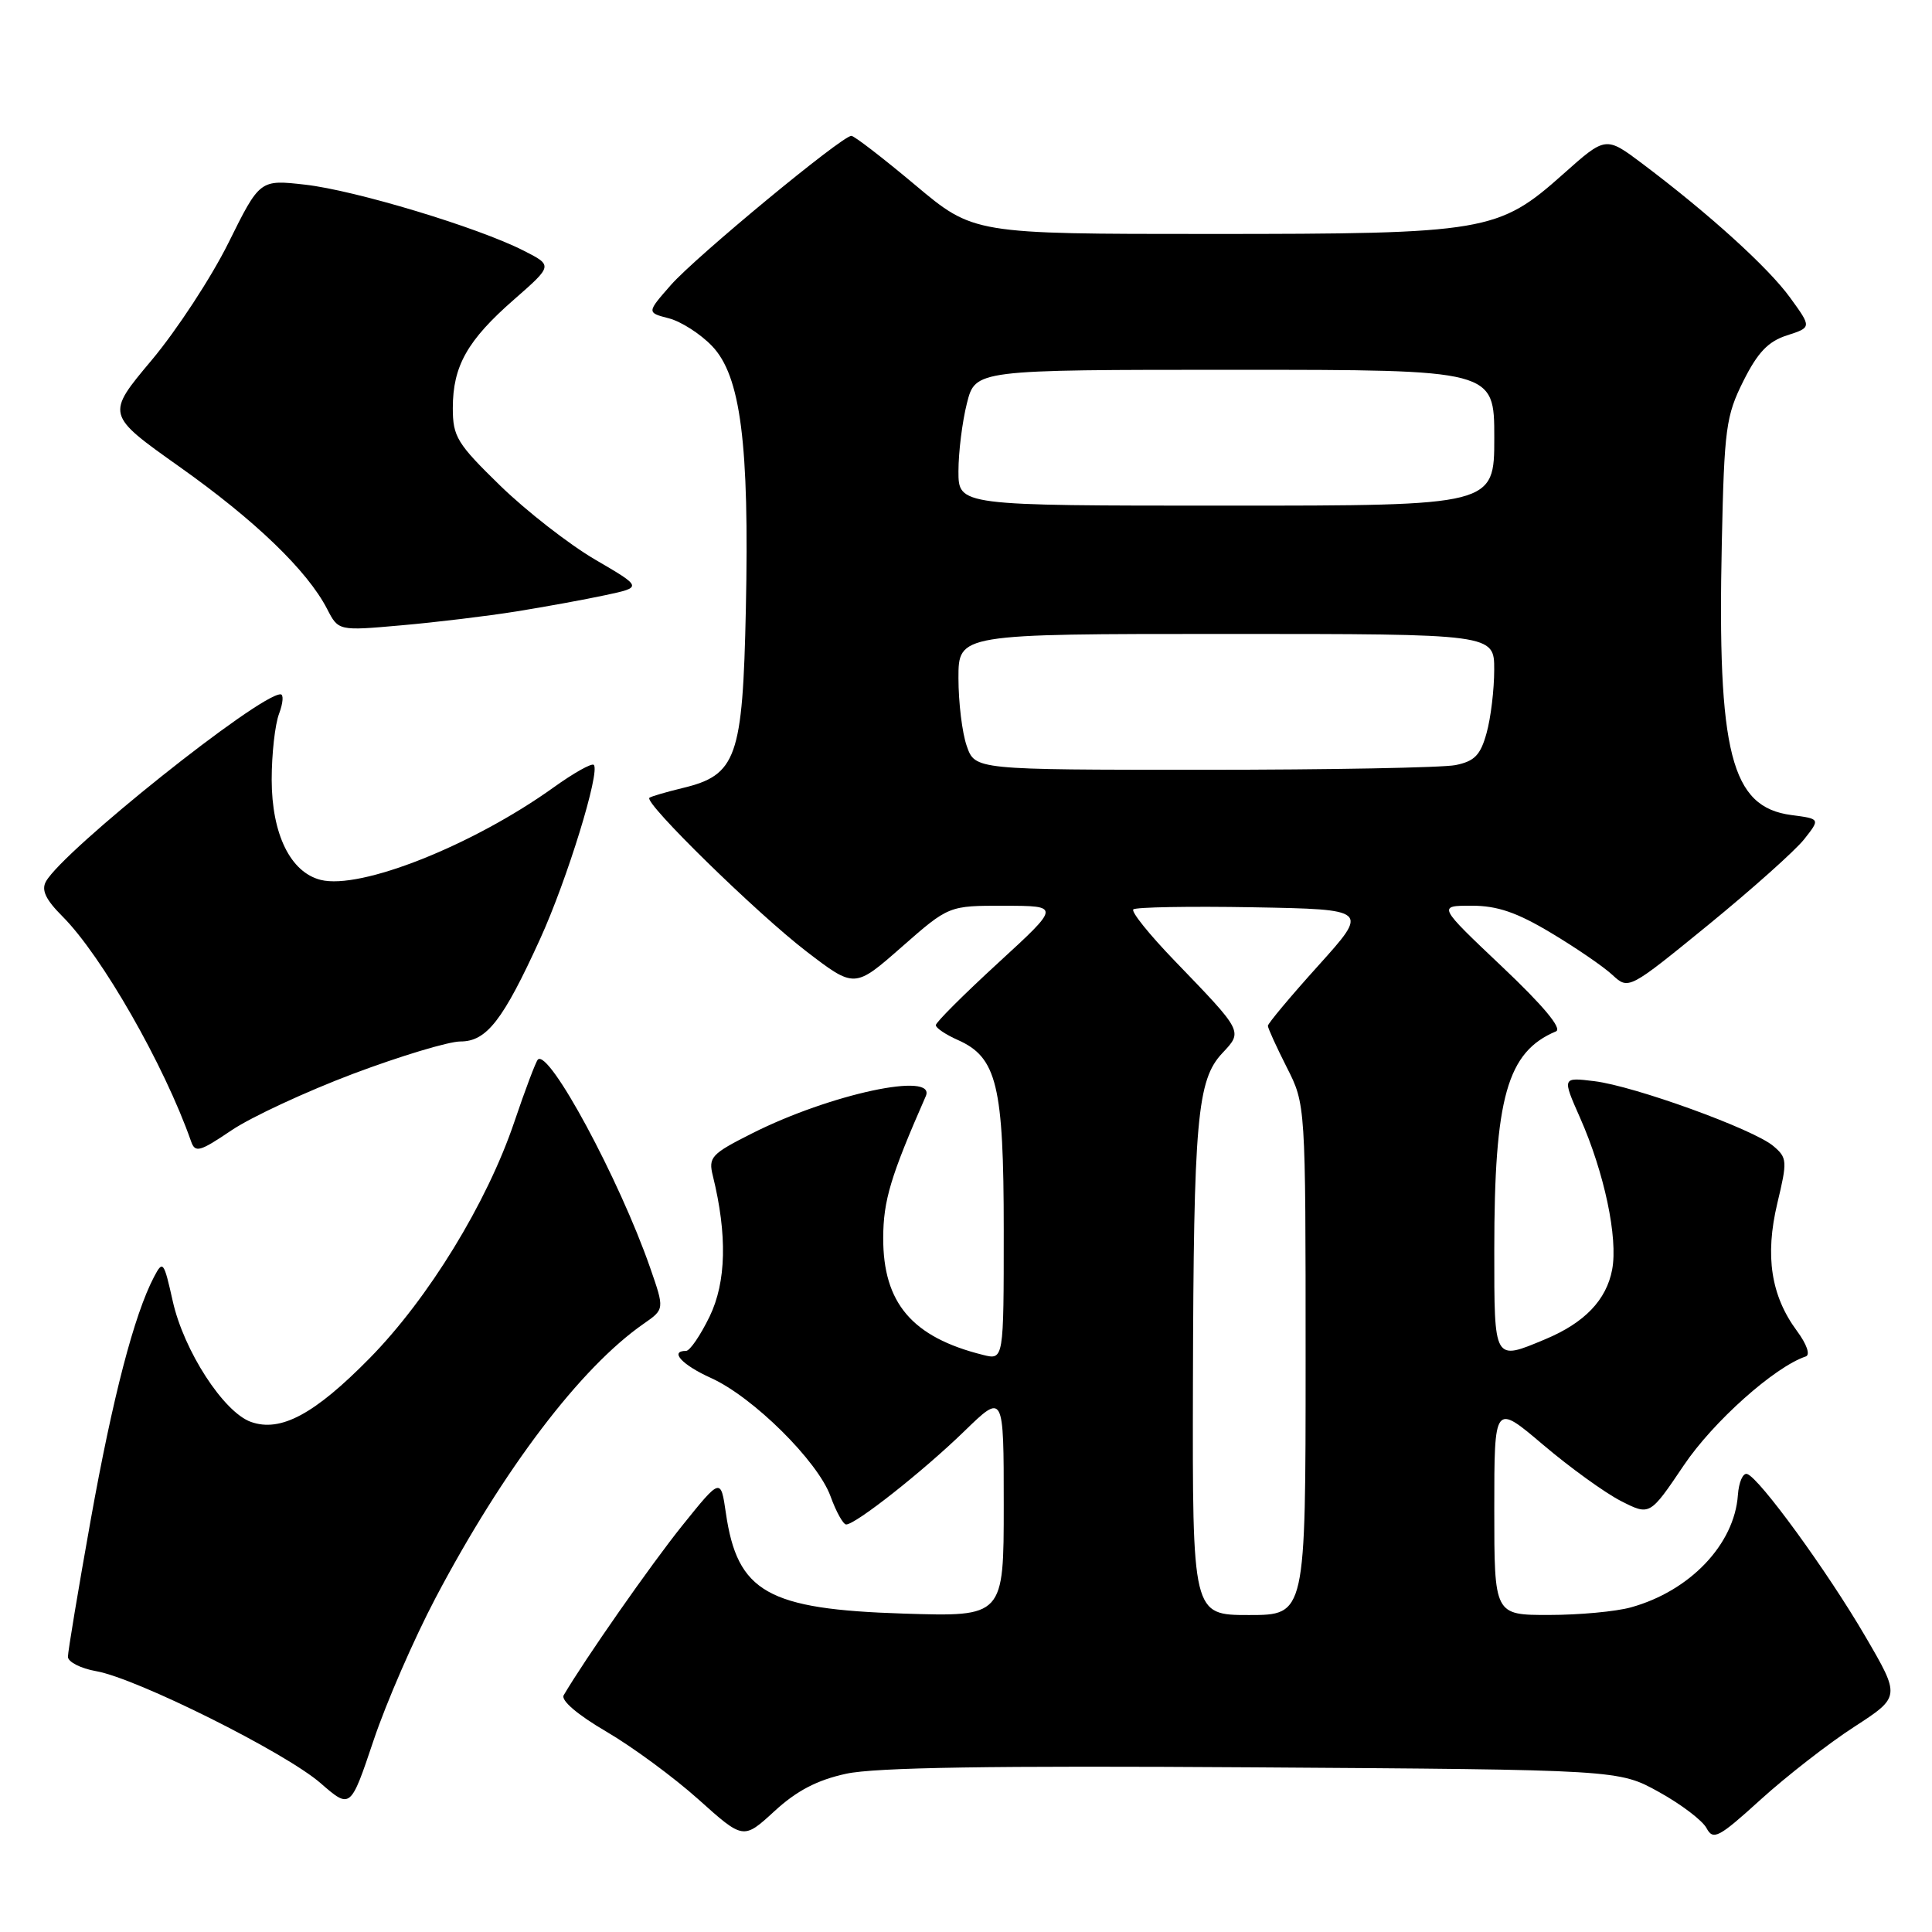 <?xml version="1.0" encoding="UTF-8" standalone="no"?>
<!DOCTYPE svg PUBLIC "-//W3C//DTD SVG 1.1//EN" "http://www.w3.org/Graphics/SVG/1.1/DTD/svg11.dtd" >
<svg xmlns="http://www.w3.org/2000/svg" xmlns:xlink="http://www.w3.org/1999/xlink" version="1.1" viewBox="0 0 256 256">
 <g >
 <path fill="currentColor"
d=" M 112.12 235.03 C 115.95 234.19 131.47 233.95 166.00 234.18 C 214.50 234.50 214.50 234.50 219.82 237.45 C 222.75 239.07 225.58 241.22 226.12 242.23 C 227.01 243.89 227.72 243.52 233.30 238.45 C 236.71 235.36 242.27 231.03 245.67 228.83 C 251.83 224.83 251.83 224.83 247.17 216.84 C 242.11 208.17 233.11 195.81 231.50 195.31 C 230.95 195.14 230.40 196.40 230.28 198.10 C 229.82 204.63 223.94 210.81 216.12 212.98 C 214.13 213.54 209.24 213.99 205.25 213.99 C 198.00 214.00 198.00 214.00 198.00 199.97 C 198.00 185.95 198.00 185.95 204.47 191.44 C 208.03 194.46 212.67 197.81 214.78 198.89 C 218.61 200.84 218.61 200.84 223.10 194.18 C 226.99 188.39 235.14 181.12 239.27 179.74 C 239.90 179.53 239.41 178.12 238.10 176.35 C 234.66 171.70 233.85 166.41 235.50 159.46 C 236.85 153.83 236.82 153.41 234.97 151.85 C 232.34 149.62 216.54 143.90 211.25 143.26 C 206.99 142.74 206.99 142.74 209.37 148.12 C 212.58 155.38 214.41 164.02 213.62 168.22 C 212.86 172.26 209.96 175.28 204.77 177.45 C 197.90 180.32 198.00 180.51 198.00 165.64 C 198.00 145.41 199.70 139.38 206.18 136.66 C 207.03 136.30 204.49 133.25 199.00 128.06 C 190.50 120.01 190.50 120.01 195.00 120.01 C 198.39 120.01 200.98 120.89 205.50 123.60 C 208.80 125.57 212.47 128.08 213.65 129.18 C 215.80 131.16 215.80 131.16 226.36 122.55 C 232.16 117.81 237.87 112.71 239.05 111.22 C 241.20 108.50 241.20 108.50 237.38 108.00 C 229.36 106.95 227.54 99.81 228.15 71.86 C 228.47 56.80 228.70 55.10 231.00 50.50 C 232.90 46.70 234.29 45.24 236.78 44.44 C 240.06 43.38 240.06 43.38 237.20 39.44 C 234.31 35.45 226.50 28.37 217.64 21.70 C 212.77 18.04 212.77 18.04 207.15 23.05 C 198.53 30.73 196.96 31.00 160.31 31.00 C 128.99 31.00 128.99 31.00 121.25 24.50 C 116.99 20.93 113.19 18.00 112.81 18.00 C 111.57 18.00 92.20 34.01 88.90 37.76 C 85.69 41.42 85.69 41.42 88.63 42.18 C 90.25 42.60 92.82 44.25 94.35 45.85 C 98.14 49.80 99.30 58.77 98.83 80.70 C 98.41 100.44 97.61 102.71 90.40 104.43 C 88.26 104.95 86.30 105.52 86.05 105.71 C 85.26 106.33 100.31 121.05 106.87 126.08 C 113.24 130.96 113.24 130.96 119.48 125.48 C 125.72 120.00 125.72 120.00 133.11 120.02 C 140.50 120.03 140.50 120.03 132.25 127.60 C 127.71 131.77 124.00 135.47 124.00 135.84 C 124.00 136.21 125.31 137.09 126.91 137.80 C 132.10 140.10 133.00 143.80 133.00 163.01 C 133.00 180.22 133.00 180.22 130.25 179.53 C 120.86 177.19 117.00 172.66 117.03 164.00 C 117.05 159.07 118.00 155.89 122.67 145.25 C 124.12 141.93 110.00 144.96 99.65 150.18 C 94.23 152.91 93.84 153.34 94.46 155.82 C 96.38 163.62 96.24 169.87 94.03 174.44 C 92.81 176.95 91.41 179.00 90.91 179.00 C 88.66 179.00 90.37 180.86 94.21 182.59 C 99.77 185.10 108.36 193.60 110.05 198.27 C 110.79 200.32 111.73 202.00 112.12 202.00 C 113.38 202.00 122.30 194.96 127.75 189.67 C 133.00 184.57 133.00 184.57 133.00 199.40 C 133.00 214.23 133.00 214.23 119.75 213.81 C 101.69 213.24 97.70 210.98 96.18 200.47 C 95.50 195.81 95.50 195.81 90.40 202.15 C 86.21 207.37 77.49 219.86 74.69 224.63 C 74.30 225.31 76.53 227.22 80.33 229.44 C 83.79 231.46 89.29 235.51 92.56 238.44 C 98.50 243.77 98.50 243.77 102.62 239.99 C 105.55 237.29 108.28 235.86 112.12 235.03 Z  M 57.71 211.74 C 66.72 194.66 76.92 181.22 85.28 175.41 C 88.06 173.48 88.06 173.48 86.15 167.99 C 82.07 156.26 72.73 138.94 71.27 140.40 C 71.00 140.67 69.59 144.40 68.14 148.69 C 64.51 159.41 56.77 172.04 49.00 179.95 C 41.68 187.40 37.19 189.81 33.25 188.41 C 29.63 187.12 24.36 178.99 22.89 172.41 C 21.71 167.13 21.58 166.96 20.41 169.19 C 17.78 174.20 14.93 185.16 12.02 201.39 C 10.36 210.67 9.00 218.84 9.00 219.53 C 9.00 220.21 10.69 221.08 12.75 221.44 C 18.13 222.39 37.79 232.20 42.47 236.27 C 46.44 239.72 46.44 239.72 49.50 230.61 C 51.18 225.60 54.88 217.11 57.71 211.74 Z  M 46.80 142.28 C 53.05 139.93 59.45 138.00 61.01 138.00 C 64.48 138.00 66.65 135.21 71.58 124.39 C 75.15 116.56 79.56 102.23 78.68 101.35 C 78.41 101.08 76.01 102.43 73.35 104.34 C 62.63 112.02 47.78 117.92 42.49 116.59 C 38.48 115.58 36.01 110.52 36.00 103.32 C 36.00 99.91 36.44 95.98 36.98 94.57 C 37.51 93.15 37.60 92.00 37.17 92.00 C 34.31 92.00 8.40 112.68 6.09 116.80 C 5.45 117.94 6.06 119.21 8.28 121.43 C 13.48 126.64 21.78 141.14 25.32 151.24 C 25.86 152.79 26.46 152.62 30.68 149.77 C 33.29 148.01 40.55 144.64 46.80 142.28 Z  M 68.41 81.02 C 72.21 80.41 77.52 79.44 80.22 78.86 C 85.13 77.81 85.13 77.81 78.86 74.15 C 75.42 72.14 69.77 67.74 66.30 64.37 C 60.56 58.78 60.00 57.87 60.00 54.07 C 60.00 48.51 61.92 45.10 68.11 39.69 C 73.26 35.18 73.26 35.18 69.38 33.21 C 63.31 30.12 47.06 25.22 40.44 24.47 C 34.43 23.79 34.43 23.79 30.28 32.16 C 28.00 36.76 23.41 43.77 20.09 47.73 C 14.04 54.94 14.04 54.94 23.77 61.84 C 33.81 68.95 40.71 75.60 43.34 80.68 C 44.84 83.60 44.84 83.60 53.17 82.86 C 57.75 82.46 64.61 81.63 68.41 81.02 Z  M 158.07 183.25 C 158.16 148.35 158.62 143.09 161.97 139.54 C 164.70 136.63 164.76 136.76 155.62 127.28 C 152.31 123.85 149.86 120.81 150.17 120.50 C 150.47 120.20 157.62 120.07 166.06 120.22 C 181.39 120.50 181.39 120.50 174.70 127.93 C 171.01 132.02 168.00 135.62 168.00 135.93 C 168.01 136.25 169.13 138.71 170.50 141.42 C 173.00 146.34 173.00 146.34 173.00 180.17 C 173.00 214.00 173.00 214.00 165.50 214.00 C 158.00 214.00 158.00 214.00 158.07 183.25 Z  M 128.10 98.85 C 127.49 97.12 127.00 93.07 127.00 89.85 C 127.00 84.00 127.00 84.00 162.50 84.00 C 198.00 84.00 198.00 84.00 197.99 88.75 C 197.99 91.36 197.54 95.13 196.98 97.13 C 196.17 100.07 195.38 100.87 192.86 101.38 C 191.15 101.72 176.13 102.00 159.47 102.00 C 129.20 102.00 129.20 102.00 128.10 98.85 Z  M 127.00 62.44 C 127.00 59.94 127.50 55.89 128.12 53.44 C 129.24 49.00 129.24 49.00 163.62 49.00 C 198.00 49.00 198.00 49.00 198.00 58.00 C 198.00 67.00 198.00 67.00 162.50 67.00 C 127.00 67.00 127.00 67.00 127.00 62.44 Z "/>
</g>
</svg>